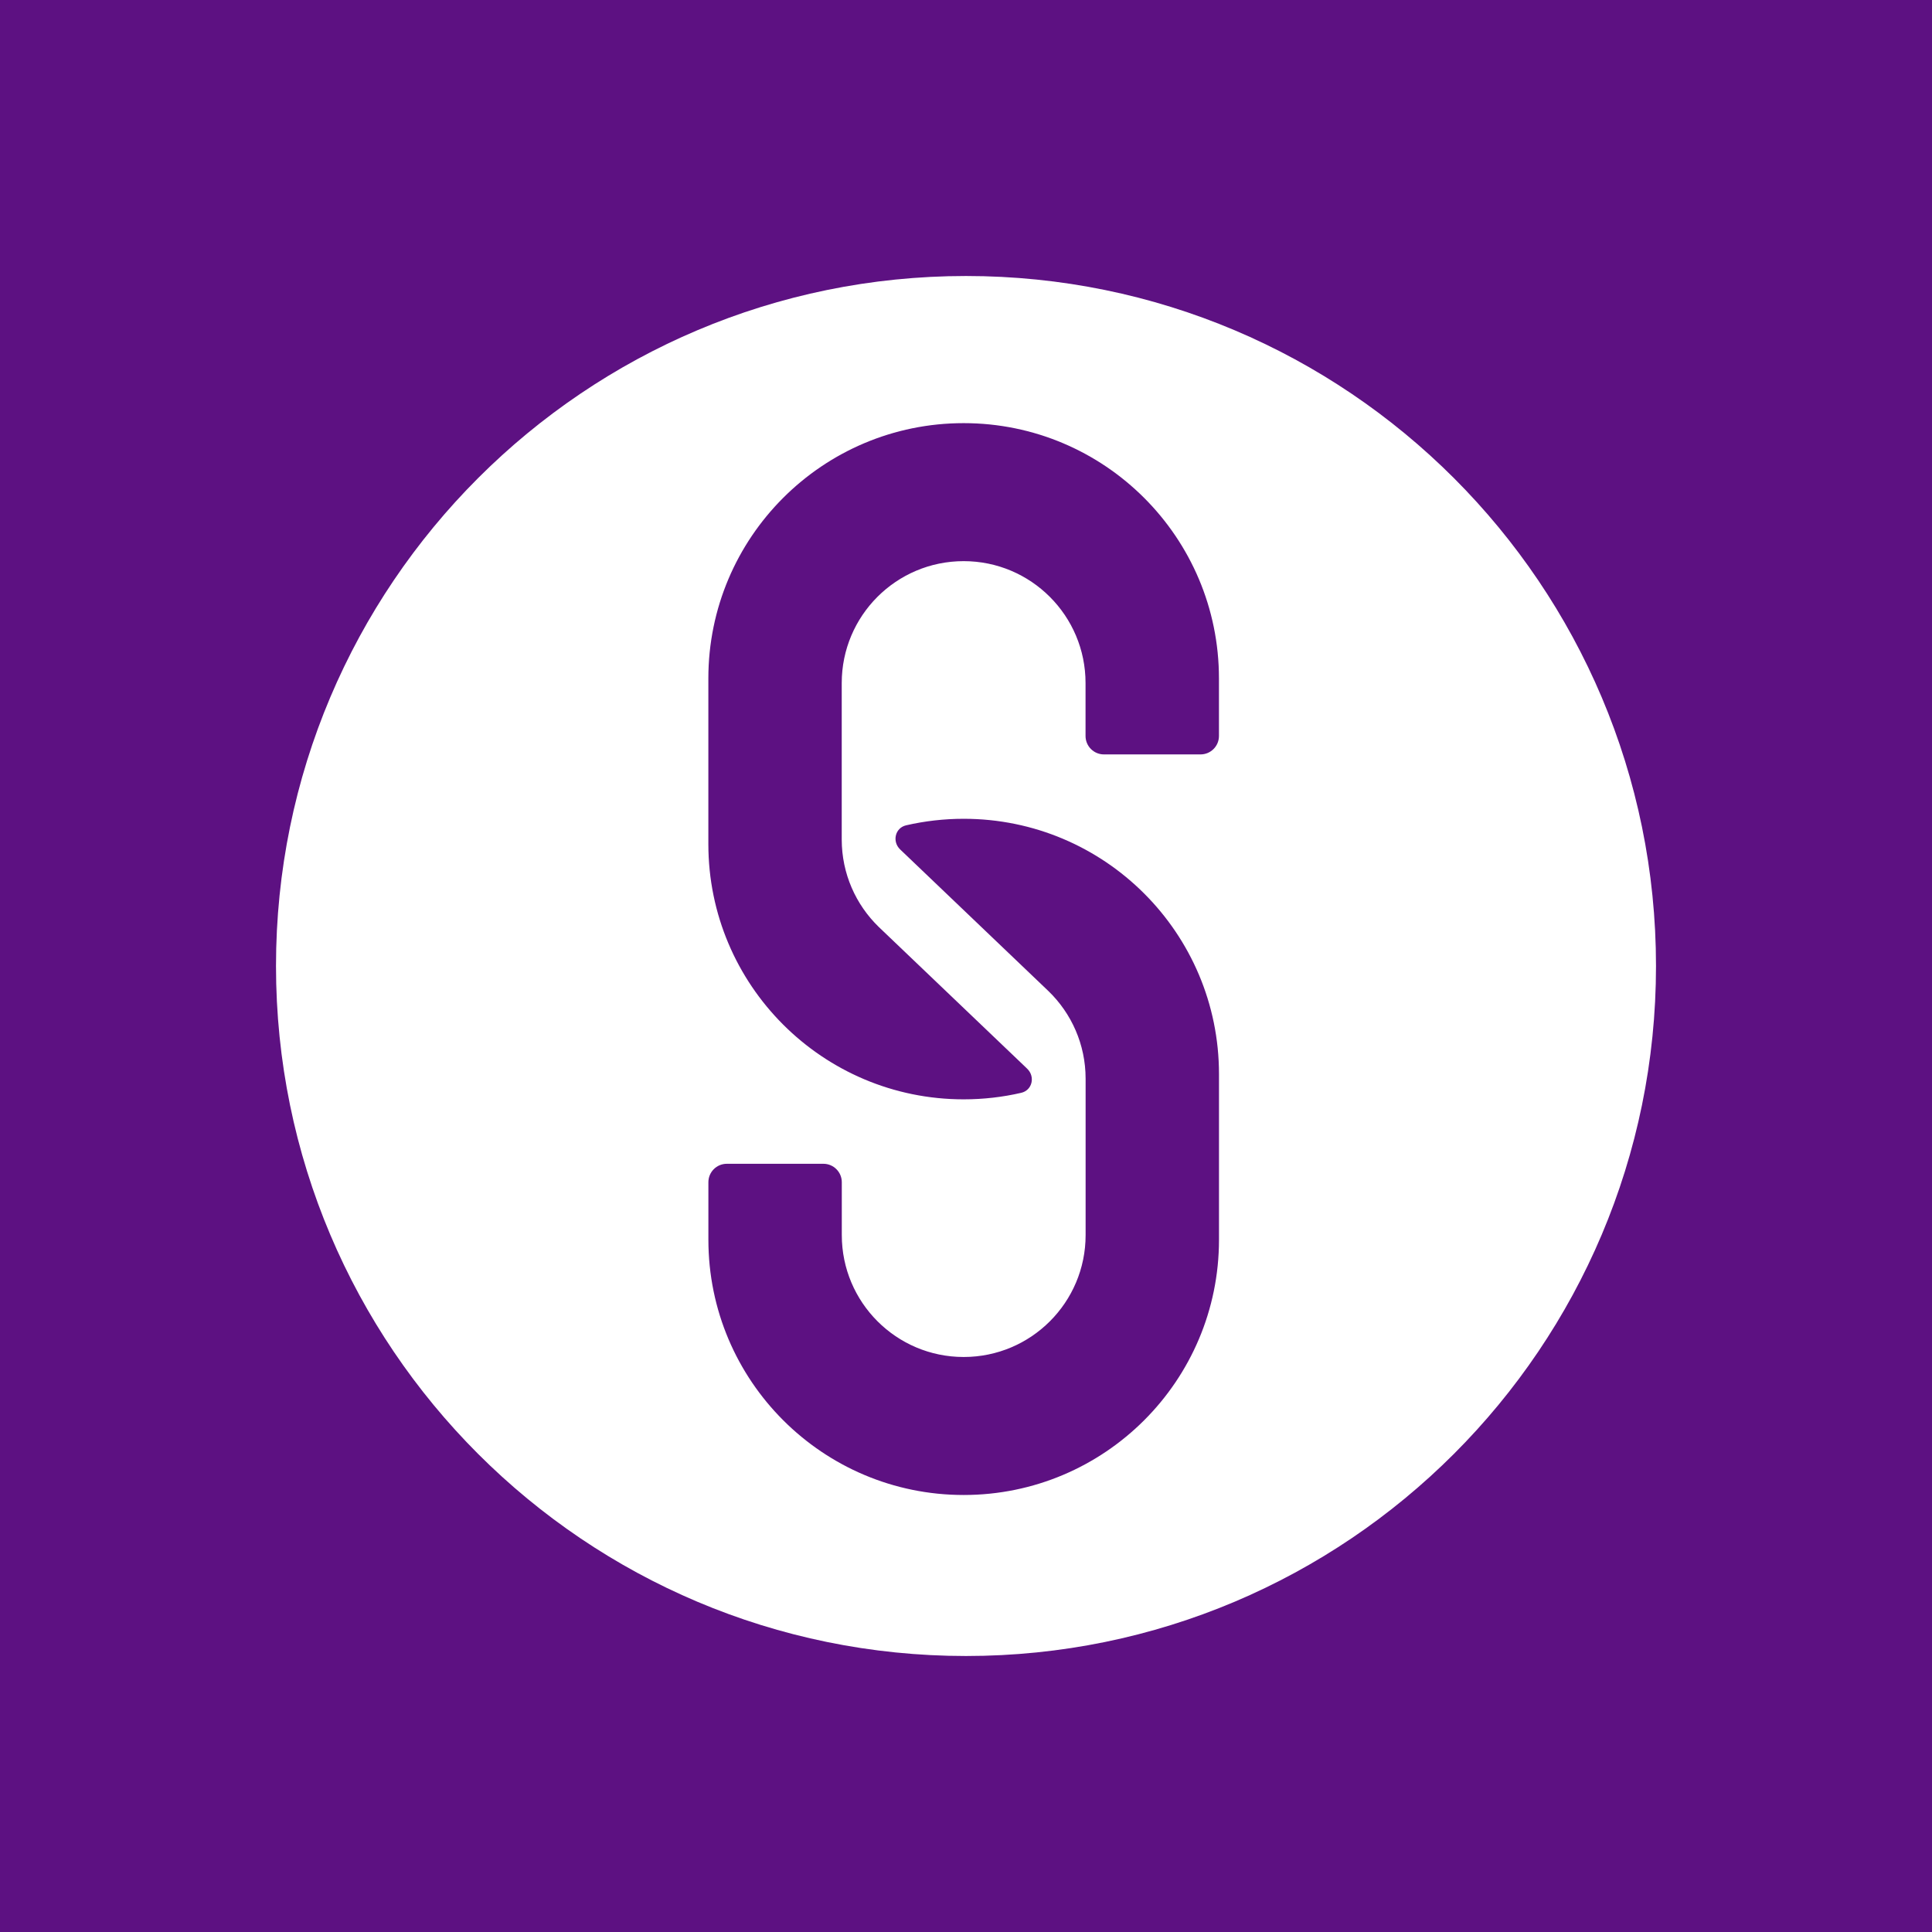 <svg width="56" height="56" viewBox="0 0 56 56" fill="none" xmlns="http://www.w3.org/2000/svg">
<rect width="56" height="56" fill="#5D1182"/>
<path fill-rule="evenodd" clip-rule="evenodd" d="M48 28C48 39.046 39.046 48 28 48C16.954 48 8 39.046 8 28C8 16.954 16.954 8 28 8C39.046 8 48 16.954 48 28ZM27.932 12.265C23.845 12.265 20.532 15.578 20.532 19.665V24.465C20.532 28.552 23.845 31.865 27.932 31.865C28.506 31.865 29.064 31.8 29.6 31.676C29.922 31.602 30.012 31.205 29.773 30.977L29.733 30.938L25.47 26.867C24.809 26.225 24.398 25.326 24.398 24.332V19.799C24.398 17.847 25.98 16.265 27.932 16.265C29.883 16.265 31.465 17.847 31.465 19.799V21.333C31.465 21.628 31.704 21.867 31.998 21.867H34.798C35.093 21.867 35.332 21.628 35.332 21.333V19.665C35.332 15.578 32.019 12.265 27.932 12.265ZM35.333 35.933C35.333 40.02 32.02 43.333 27.933 43.333C23.846 43.333 20.533 40.02 20.533 35.933V34.267C20.533 33.972 20.772 33.733 21.067 33.733H23.867C24.161 33.733 24.4 33.972 24.4 34.267V35.8C24.4 37.751 25.982 39.333 27.933 39.333C29.885 39.333 31.467 37.751 31.467 35.8V31.267C31.467 30.272 31.056 29.374 30.395 28.732L26.132 24.66L26.092 24.622C25.853 24.394 25.943 23.996 26.265 23.922C26.801 23.799 27.36 23.733 27.933 23.733C32.02 23.733 35.333 27.046 35.333 31.133V35.933Z" fill="white"/>
</svg>

